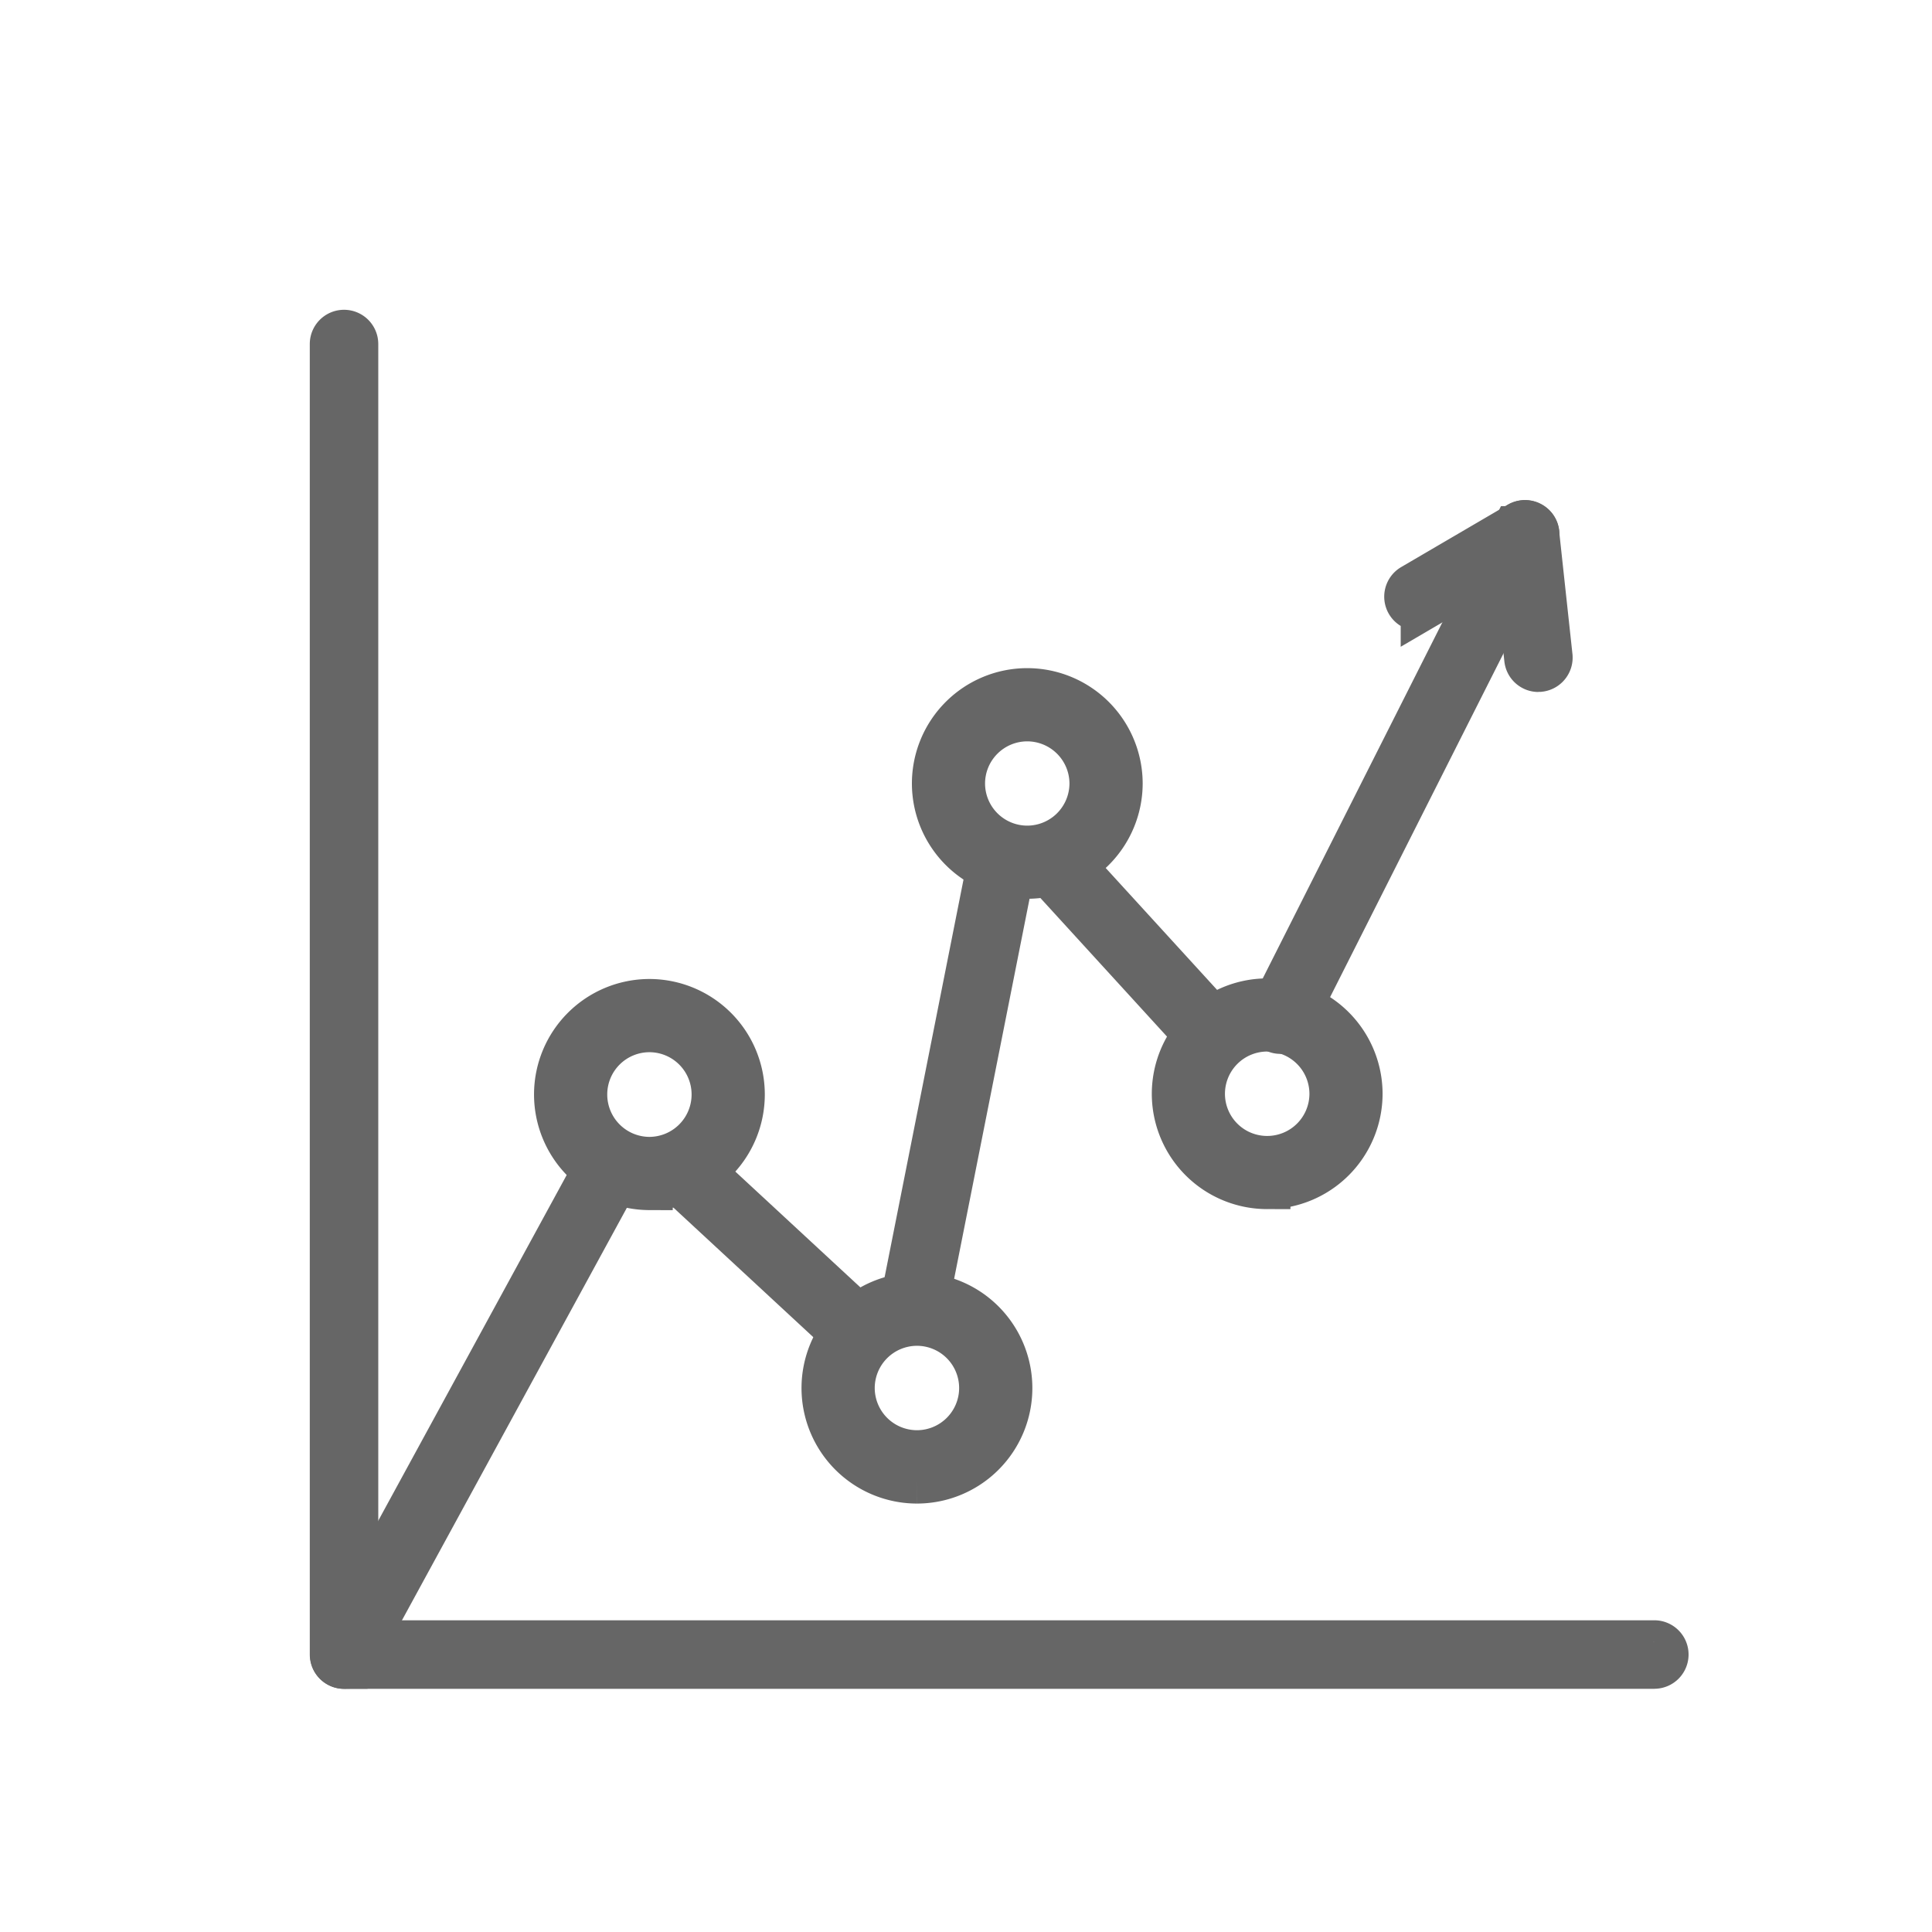<svg xmlns="http://www.w3.org/2000/svg" width="29" height="29" viewBox="0 0 29 29">
  <g id="Group_4557" data-name="Group 4557" transform="translate(-1396 -3793)">
    <rect id="Rectangle_1462" data-name="Rectangle 1462" width="20" height="20" transform="translate(1401 3798)" fill="none"/>
    <g id="Group_4556" data-name="Group 4556">
      <rect id="Rectangle_1468" data-name="Rectangle 1468" width="29" height="29" transform="translate(1396 3793)" fill="none"/>
      <g id="Group_4555" data-name="Group 4555">
        <path id="path524" d="M567.735-341.7a.164.164,0,0,1-.163-.147l-.173-1.6-1.381.808a.165.165,0,0,1-.225-.059.165.165,0,0,1,.059-.225l1.6-.936a.164.164,0,0,1,.157,0,.164.164,0,0,1,.089.129l.2,1.847a.165.165,0,0,1-.146.181h-.018" transform="translate(851.357 4144.737)" fill="none" stroke="#666" stroke-width="0.7"/>
        <path id="path526" d="M499.816-301.977a.984.984,0,0,0-.983.984.986.986,0,0,0,.983.987.986.986,0,0,0,.983-.987A.984.984,0,0,0,499.816-301.977Zm0,2.37a1.386,1.386,0,0,1-1.382-1.386,1.384,1.384,0,0,1,1.382-1.383,1.384,1.384,0,0,1,1.382,1.383,1.386,1.386,0,0,1-1.382,1.386" transform="translate(905.932 4110.421)" fill="none" stroke="#666" stroke-width="0.7"/>
        <path id="path528" d="M521-282.368a.985.985,0,0,0-.984.984.985.985,0,0,0,.984.983.984.984,0,0,0,.983-.983A.984.984,0,0,0,521-282.368ZM521-280a1.384,1.384,0,0,1-1.383-1.382A1.384,1.384,0,0,1,521-282.767a1.384,1.384,0,0,1,1.382,1.382A1.383,1.383,0,0,1,521-280" transform="translate(888.764 4095.219)" fill="none" stroke="#666" stroke-width="0.7"/>
        <path id="path530" d="M529.736-326.416a.984.984,0,0,0-.982.982.984.984,0,0,0,.982.983.985.985,0,0,0,.985-.983A.985.985,0,0,0,529.736-326.416Zm0,2.363a1.382,1.382,0,0,1-1.38-1.381,1.382,1.382,0,0,1,1.38-1.381,1.384,1.384,0,0,1,1.384,1.381,1.384,1.384,0,0,1-1.384,1.381" transform="translate(881.682 4130.194)" fill="none" stroke="#666" stroke-width="0.7"/>
        <path id="path532" d="M548.736-305.644a.985.985,0,0,0-.983.985.983.983,0,0,0,.983.982.984.984,0,0,0,.985-.982A.986.986,0,0,0,548.736-305.644Zm0,2.365a1.382,1.382,0,0,1-1.381-1.38,1.384,1.384,0,0,1,1.381-1.383,1.385,1.385,0,0,1,1.383,1.383,1.383,1.383,0,0,1-1.383,1.38" transform="translate(866.284 4114.078)" fill="none" stroke="#666" stroke-width="0.7"/>
        <path id="path520" d="M500.5-338.944H480.832a.164.164,0,0,1-.164-.164V-358.78a.164.164,0,0,1,.164-.164.164.164,0,0,1,.164.164v19.507H500.5a.164.164,0,0,1,.164.164.164.164,0,0,1-.164.164" transform="translate(920.332 4156.944)" fill="none" stroke="#666" stroke-width="0.7"/>
        <path id="path522" d="M494.887-336.269a.161.161,0,0,1-.074-.018.164.164,0,0,1-.073-.221l3.674-7.283a.163.163,0,0,1,.221-.073.164.164,0,0,1,.073.221l-3.674,7.283A.164.164,0,0,1,494.887-336.269Zm-1.1.152a.163.163,0,0,1-.121-.054l-2.284-2.5a.165.165,0,0,1,.01-.232.164.164,0,0,1,.232.011l2.284,2.5a.164.164,0,0,1-.01.232.163.163,0,0,1-.111.043Zm-4.409,4.177a.156.156,0,0,1-.032,0,.165.165,0,0,1-.129-.193l1.278-6.44a.163.163,0,0,1,.193-.129.165.165,0,0,1,.129.193l-1.278,6.44A.164.164,0,0,1,489.378-331.94Zm-.9.294a.165.165,0,0,1-.112-.044l-2.584-2.393a.165.165,0,0,1-.009-.232.164.164,0,0,1,.232-.009l2.584,2.393a.165.165,0,0,1,.009.232A.164.164,0,0,1,488.475-331.646Zm-7.643,4.908a.16.16,0,0,1-.078-.02.164.164,0,0,1-.065-.223l3.874-7.107a.164.164,0,0,1,.223-.065.164.164,0,0,1,.065.223l-3.875,7.107a.165.165,0,0,1-.145.086" transform="translate(920.332 4144.738)" fill="none" stroke="#666" stroke-width="0.7"/>
      </g>
    </g>
  </g>
</svg>
